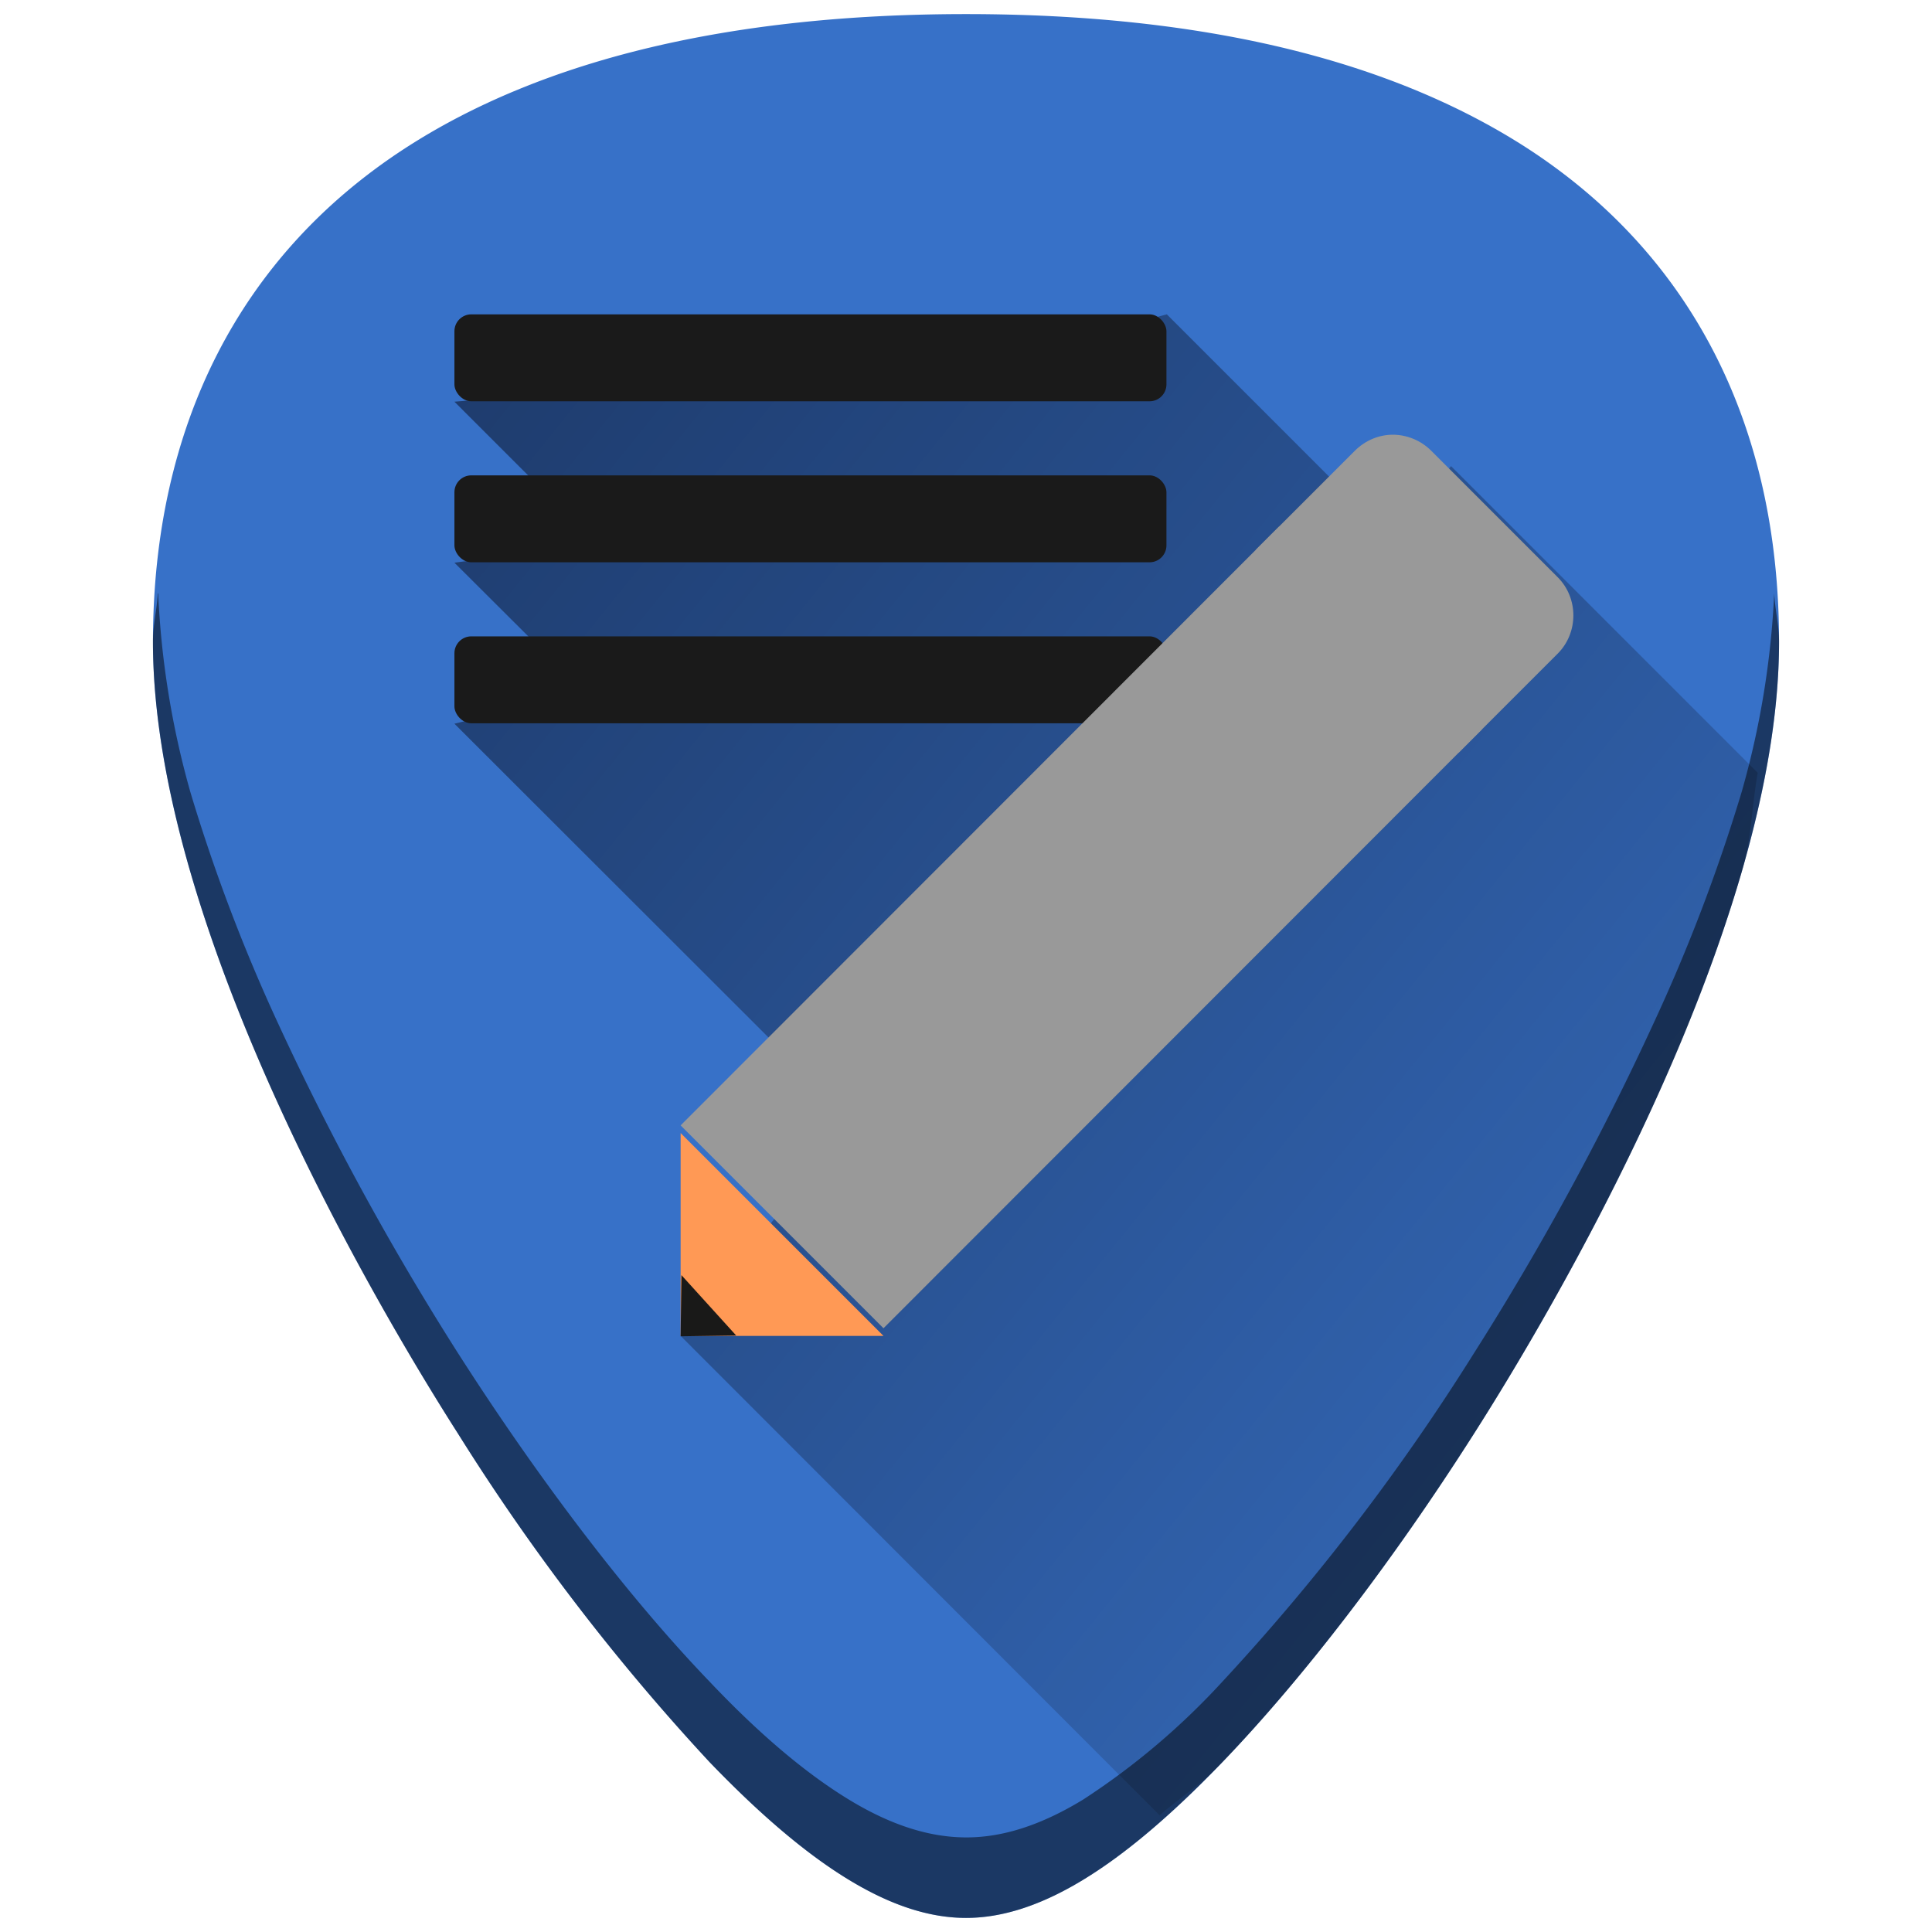 <svg xmlns="http://www.w3.org/2000/svg" xmlns:xlink="http://www.w3.org/1999/xlink" width="48" height="48"><defs><linearGradient id="b"><stop offset="0" stop-color="#00000a"/><stop offset="1" stop-color="#050000" stop-opacity="0"/></linearGradient><linearGradient id="a"><stop offset="0" stop-color="#fff"/><stop offset="1" stop-color="#d3eefc"/></linearGradient><linearGradient xlink:href="#b" id="c" gradientUnits="userSpaceOnUse" x1="-.6" y1="2.08" x2="49.41" y2="42.52"/></defs><path d="M24 .35c-5.83 0-10.52 1.12-13.93 3.33-4.1 2.66-6.27 6.9-6.27 12.27 0 7.23 5.8 16.88 7.58 19.67a54.48 54.48 0 0 0 6.25 8.16c2.54 2.64 4.57 3.87 6.37 3.87 1.8 0 3.83-1.23 6.37-3.87 2-2.08 4.22-4.97 6.25-8.16 1.78-2.79 7.58-12.44 7.58-19.67 0-5.37-2.16-9.61-6.26-12.27C34.52 1.47 29.84.35 24 .35z" fill="#3771c8"/><path d="M28.81 45.1c.53-.46.99-.73 1.56-1.32 2-2.08 4.22-4.97 6.25-8.16.89-1.4 2.78-4.5 4.46-8.17a43.2 43.2 0 0 0 2.19-5.77c.25-.85.25-1.64.4-2.48l-7.62-7.62-1.46 1.83-5.6-5.6-3.95 1.04-13.75 1.13 3.53 3.53-3.53.47 3.23 3.22-3.23.78 9.89 9.88-4.27 5.33z" opacity=".6" fill="url(#c)"/><path d="M34.6 10.8c.35 0 .7.14.96.4l3.14 3.14c.52.52.52 1.38 0 1.9l-2.46 2.46-5.04-5.04 2.46-2.46c.26-.26.6-.4.95-.4z" fill="#999"/><rect ry=".42" y="15.81" x="11.29" height="2.16" width="17.69" fill="#1a1a1a"/><path d="M31.78 13.08l5.04 5.04L21.95 33l-5.04-5.04z" fill="#999"/><path d="M16.91 28.15l5.04 5.04h-5.04z" fill="#f95"/><path d="M16.91 33.2l1.38-.02-1.36-1.5z" fill="#191918"/><rect ry=".42" y="7.81" x="11.29" height="2.16" width="17.69" fill="#1a1a1a"/><rect ry=".42" y="11.81" x="11.29" height="2.16" width="17.69" fill="#1a1a1a"/><path d="M3.92 14.74c-.02.4-.12.78-.12 1.2 0 7.24 5.8 16.9 7.58 19.68a54.48 54.48 0 0 0 6.25 8.16c2.54 2.64 4.57 3.87 6.37 3.87 1.8 0 3.83-1.23 6.37-3.87 2-2.08 4.22-4.97 6.25-8.16 1.78-2.79 7.58-12.44 7.58-19.67 0-.43-.1-.8-.12-1.21a21.6 21.6 0 0 1-.81 4.94 43.2 43.2 0 0 1-2.2 5.77 69.59 69.59 0 0 1-4.45 8.17 54.47 54.47 0 0 1-6.25 8.16 17.98 17.98 0 0 1-3.46 2.93c-1.05.64-2 .94-2.9.94-.91 0-1.87-.3-2.92-.94-1.05-.64-2.2-1.6-3.46-2.93-2-2.08-4.21-4.97-6.25-8.16a69.6 69.6 0 0 1-4.46-8.17 43.2 43.2 0 0 1-2.19-5.77 21.6 21.6 0 0 1-.8-4.94z" opacity=".5"/></svg>